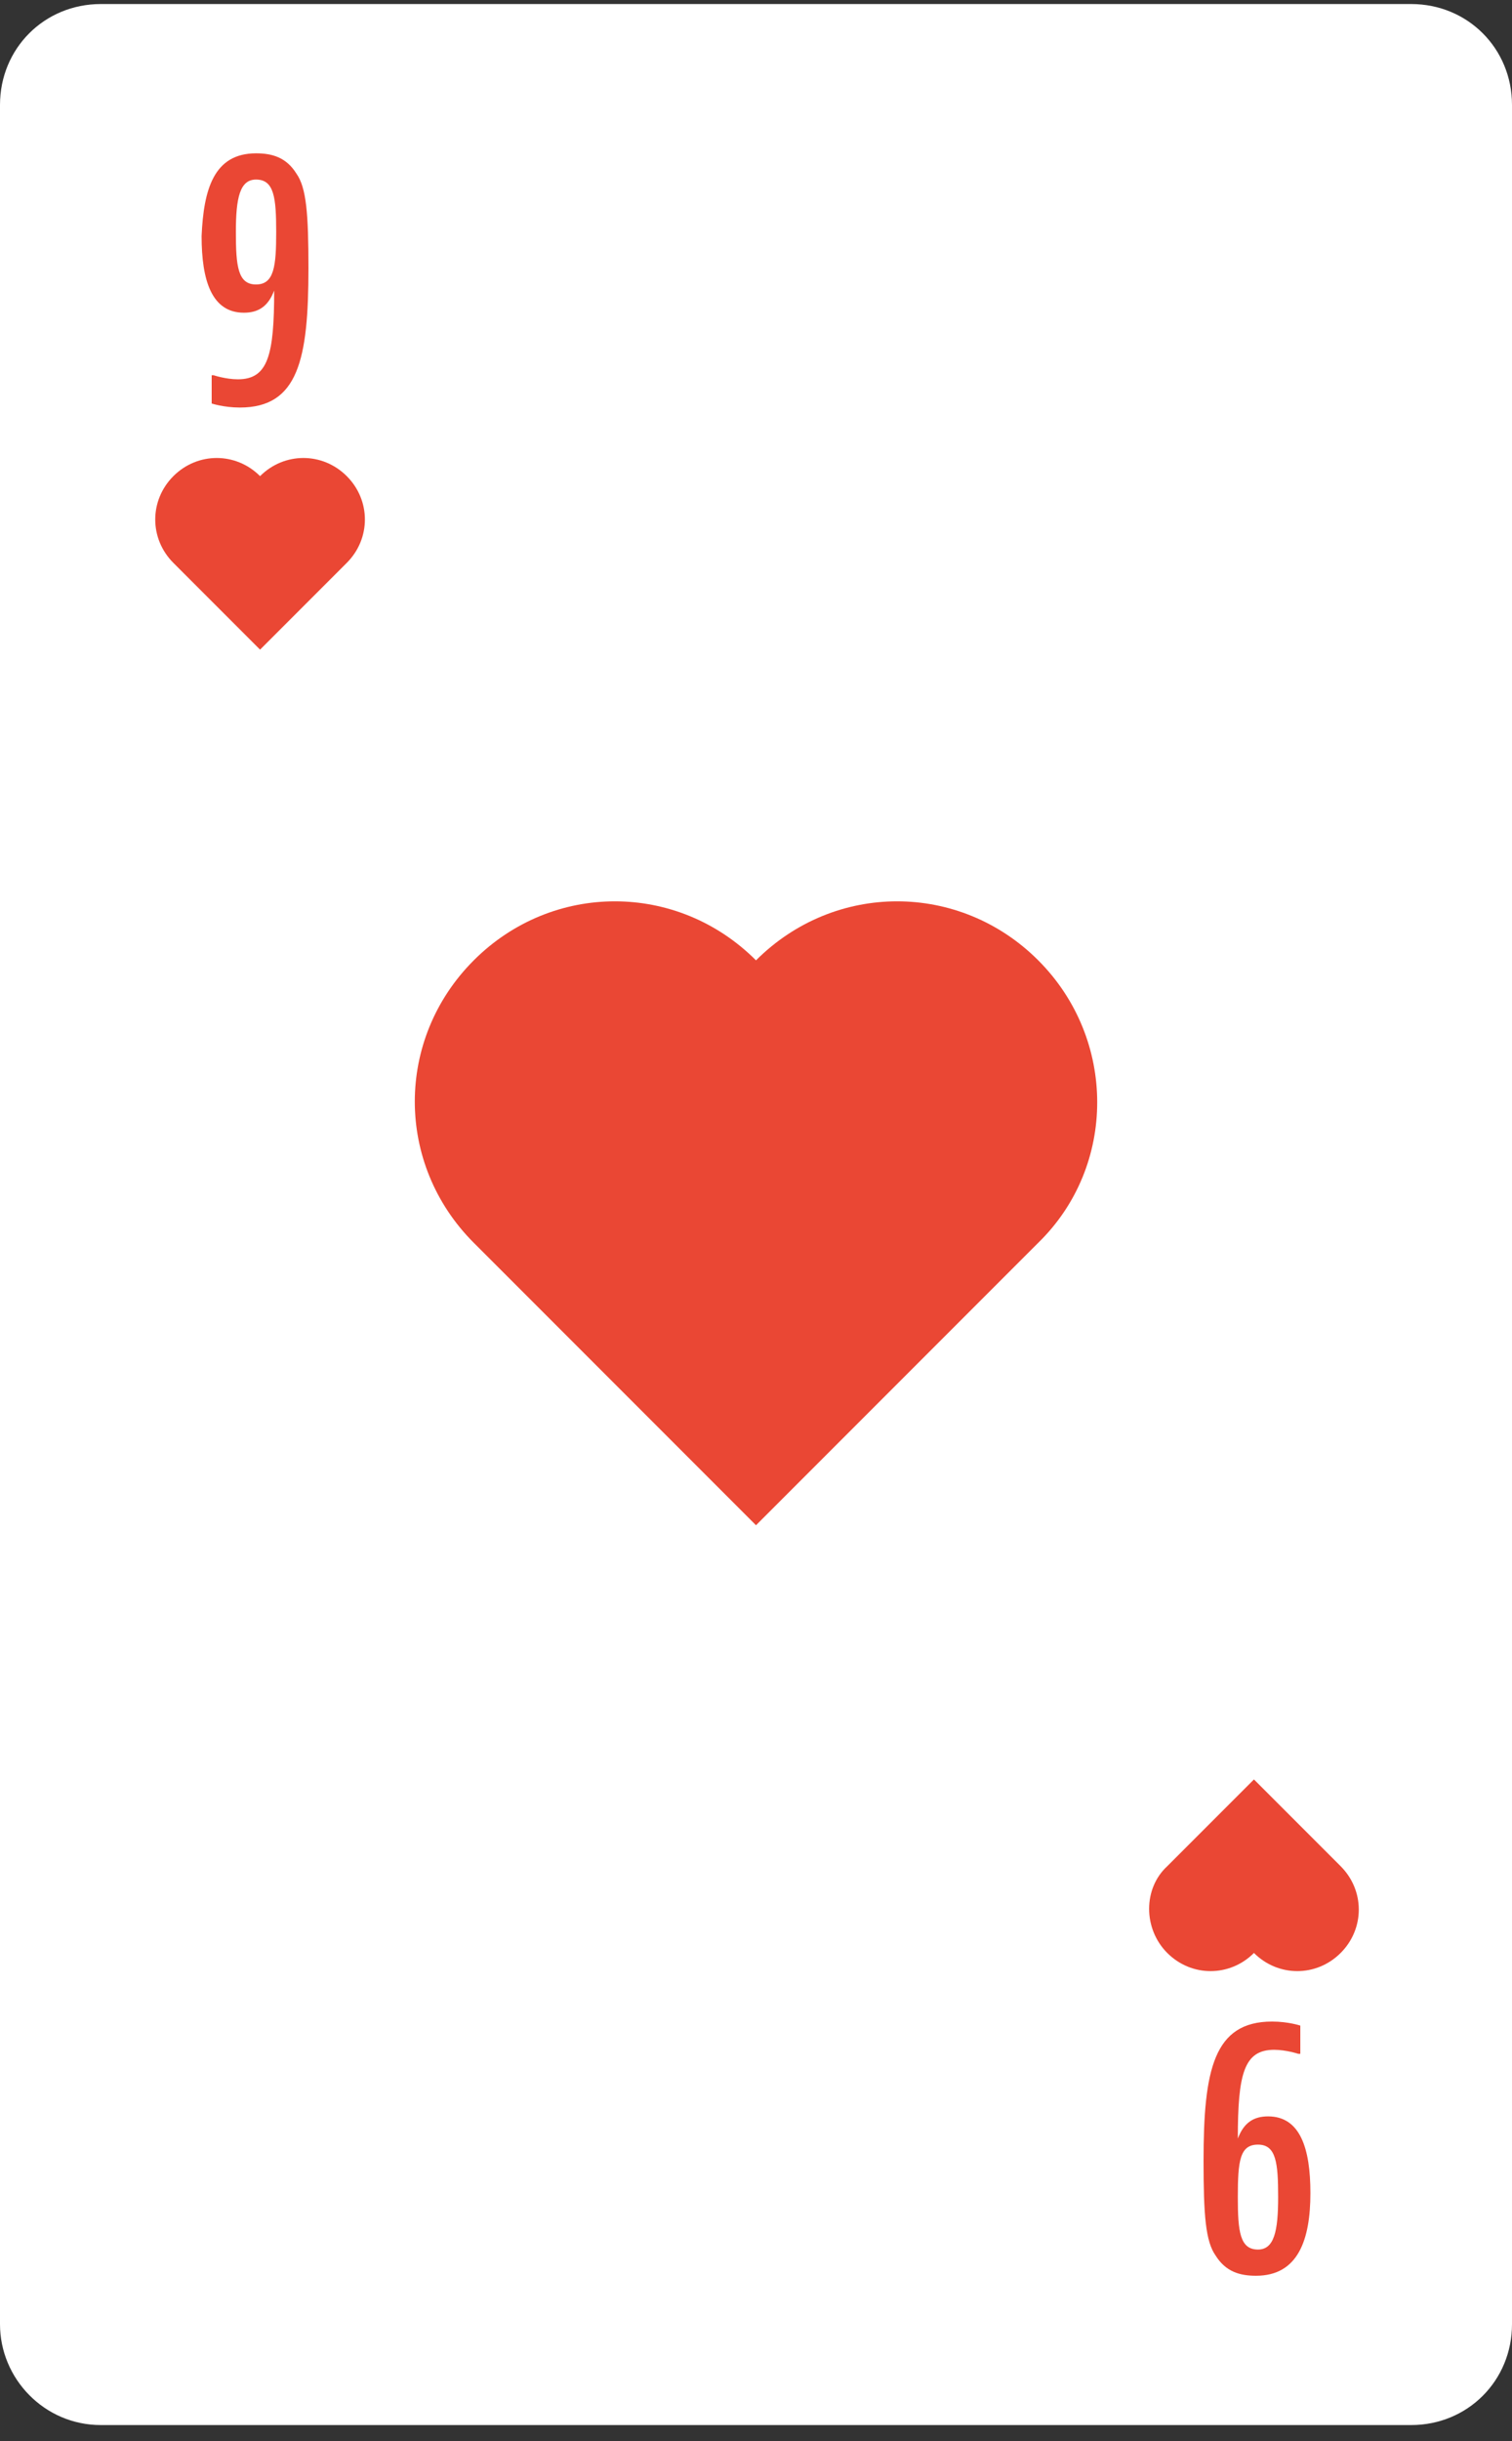 <svg width="75" height="121" viewBox="0 0 75 121" fill="none" xmlns="http://www.w3.org/2000/svg">
<rect x="0" y="0" width="75" height="121" fill="#333333" stroke="none"/>
<path d="M0 115.2V5.2C0 2.4 2.2 0.2 5 0.2H70C72.8 0.2 75 2.4 75 5.2V115.2C75 118 72.8 120.2 70 120.2H5C2.2 120.2 0 117.9 0 115.2Z" fill="white"/>
<path d="M12.7 7.6C13.5 7.6 14.2 7.8 14.7 8.6C15.2 9.3 15.3 10.6 15.3 13.3C15.3 17.8 14.8 20.2 11.9 20.2C11.1 20.2 10.5 20 10.5 20V18.6H10.6C10.6 18.6 11.2 18.8 11.8 18.8C13.3 18.8 13.6 17.6 13.6 14.4C13.3 15.2 12.8 15.5 12.1 15.5C10.5 15.5 10 13.9 10 11.7C10.1 9.4 10.6 7.6 12.7 7.6ZM13.7 11.5C13.7 9.8 13.6 8.9 12.7 8.9C11.9 8.9 11.7 9.8 11.7 11.5C11.7 13.2 11.8 14.1 12.7 14.1C13.6 14.1 13.7 13.2 13.7 11.5Z" fill="#EA4734"/>
<path d="M62.3 112.8C61.5 112.8 60.8 112.6 60.3 111.8C59.8 111.1 59.7 109.8 59.7 107.1C59.7 102.6 60.2 100.2 63.1 100.2C63.9 100.2 64.5 100.4 64.5 100.4V101.8H64.4C64.4 101.8 63.8 101.6 63.2 101.6C61.7 101.6 61.4 102.8 61.4 106C61.7 105.2 62.2 104.9 62.9 104.9C64.5 104.9 65 106.5 65 108.7C65 111 64.4 112.8 62.3 112.8ZM61.4 108.9C61.4 110.6 61.5 111.5 62.4 111.5C63.2 111.5 63.4 110.6 63.4 108.9C63.4 107.2 63.3 106.3 62.4 106.3C61.5 106.3 61.4 107.1 61.4 108.9Z" fill="#EA4734"/>
<path d="M51.5 47.6C47.6 43.7 41.4 43.7 37.5 47.6C33.6 43.7 27.4 43.7 23.5 47.6C19.6 51.5 19.6 57.7 23.5 61.6L37.5 75.6L51.5 61.6C55.4 57.8 55.4 51.5 51.5 47.6Z" fill="#EA4734"/>
<path d="M17.2 23.6C16 22.4 14.1 22.4 12.9 23.6C11.7 22.4 9.8 22.4 8.6 23.6C7.4 24.8 7.4 26.7 8.6 27.9L12.9 32.2L17.2 27.9C18.4 26.7 18.4 24.8 17.2 23.6Z" fill="#EA4734"/>
<path d="M57.9 96.8C59.1 98 61 98 62.2 96.8C63.4 98 65.3 98 66.5 96.8C67.7 95.6 67.7 93.7 66.5 92.5L62.2 88.2L57.9 92.5C56.7 93.6 56.7 95.6 57.9 96.8Z" fill="#EA4734"/>
</svg>
